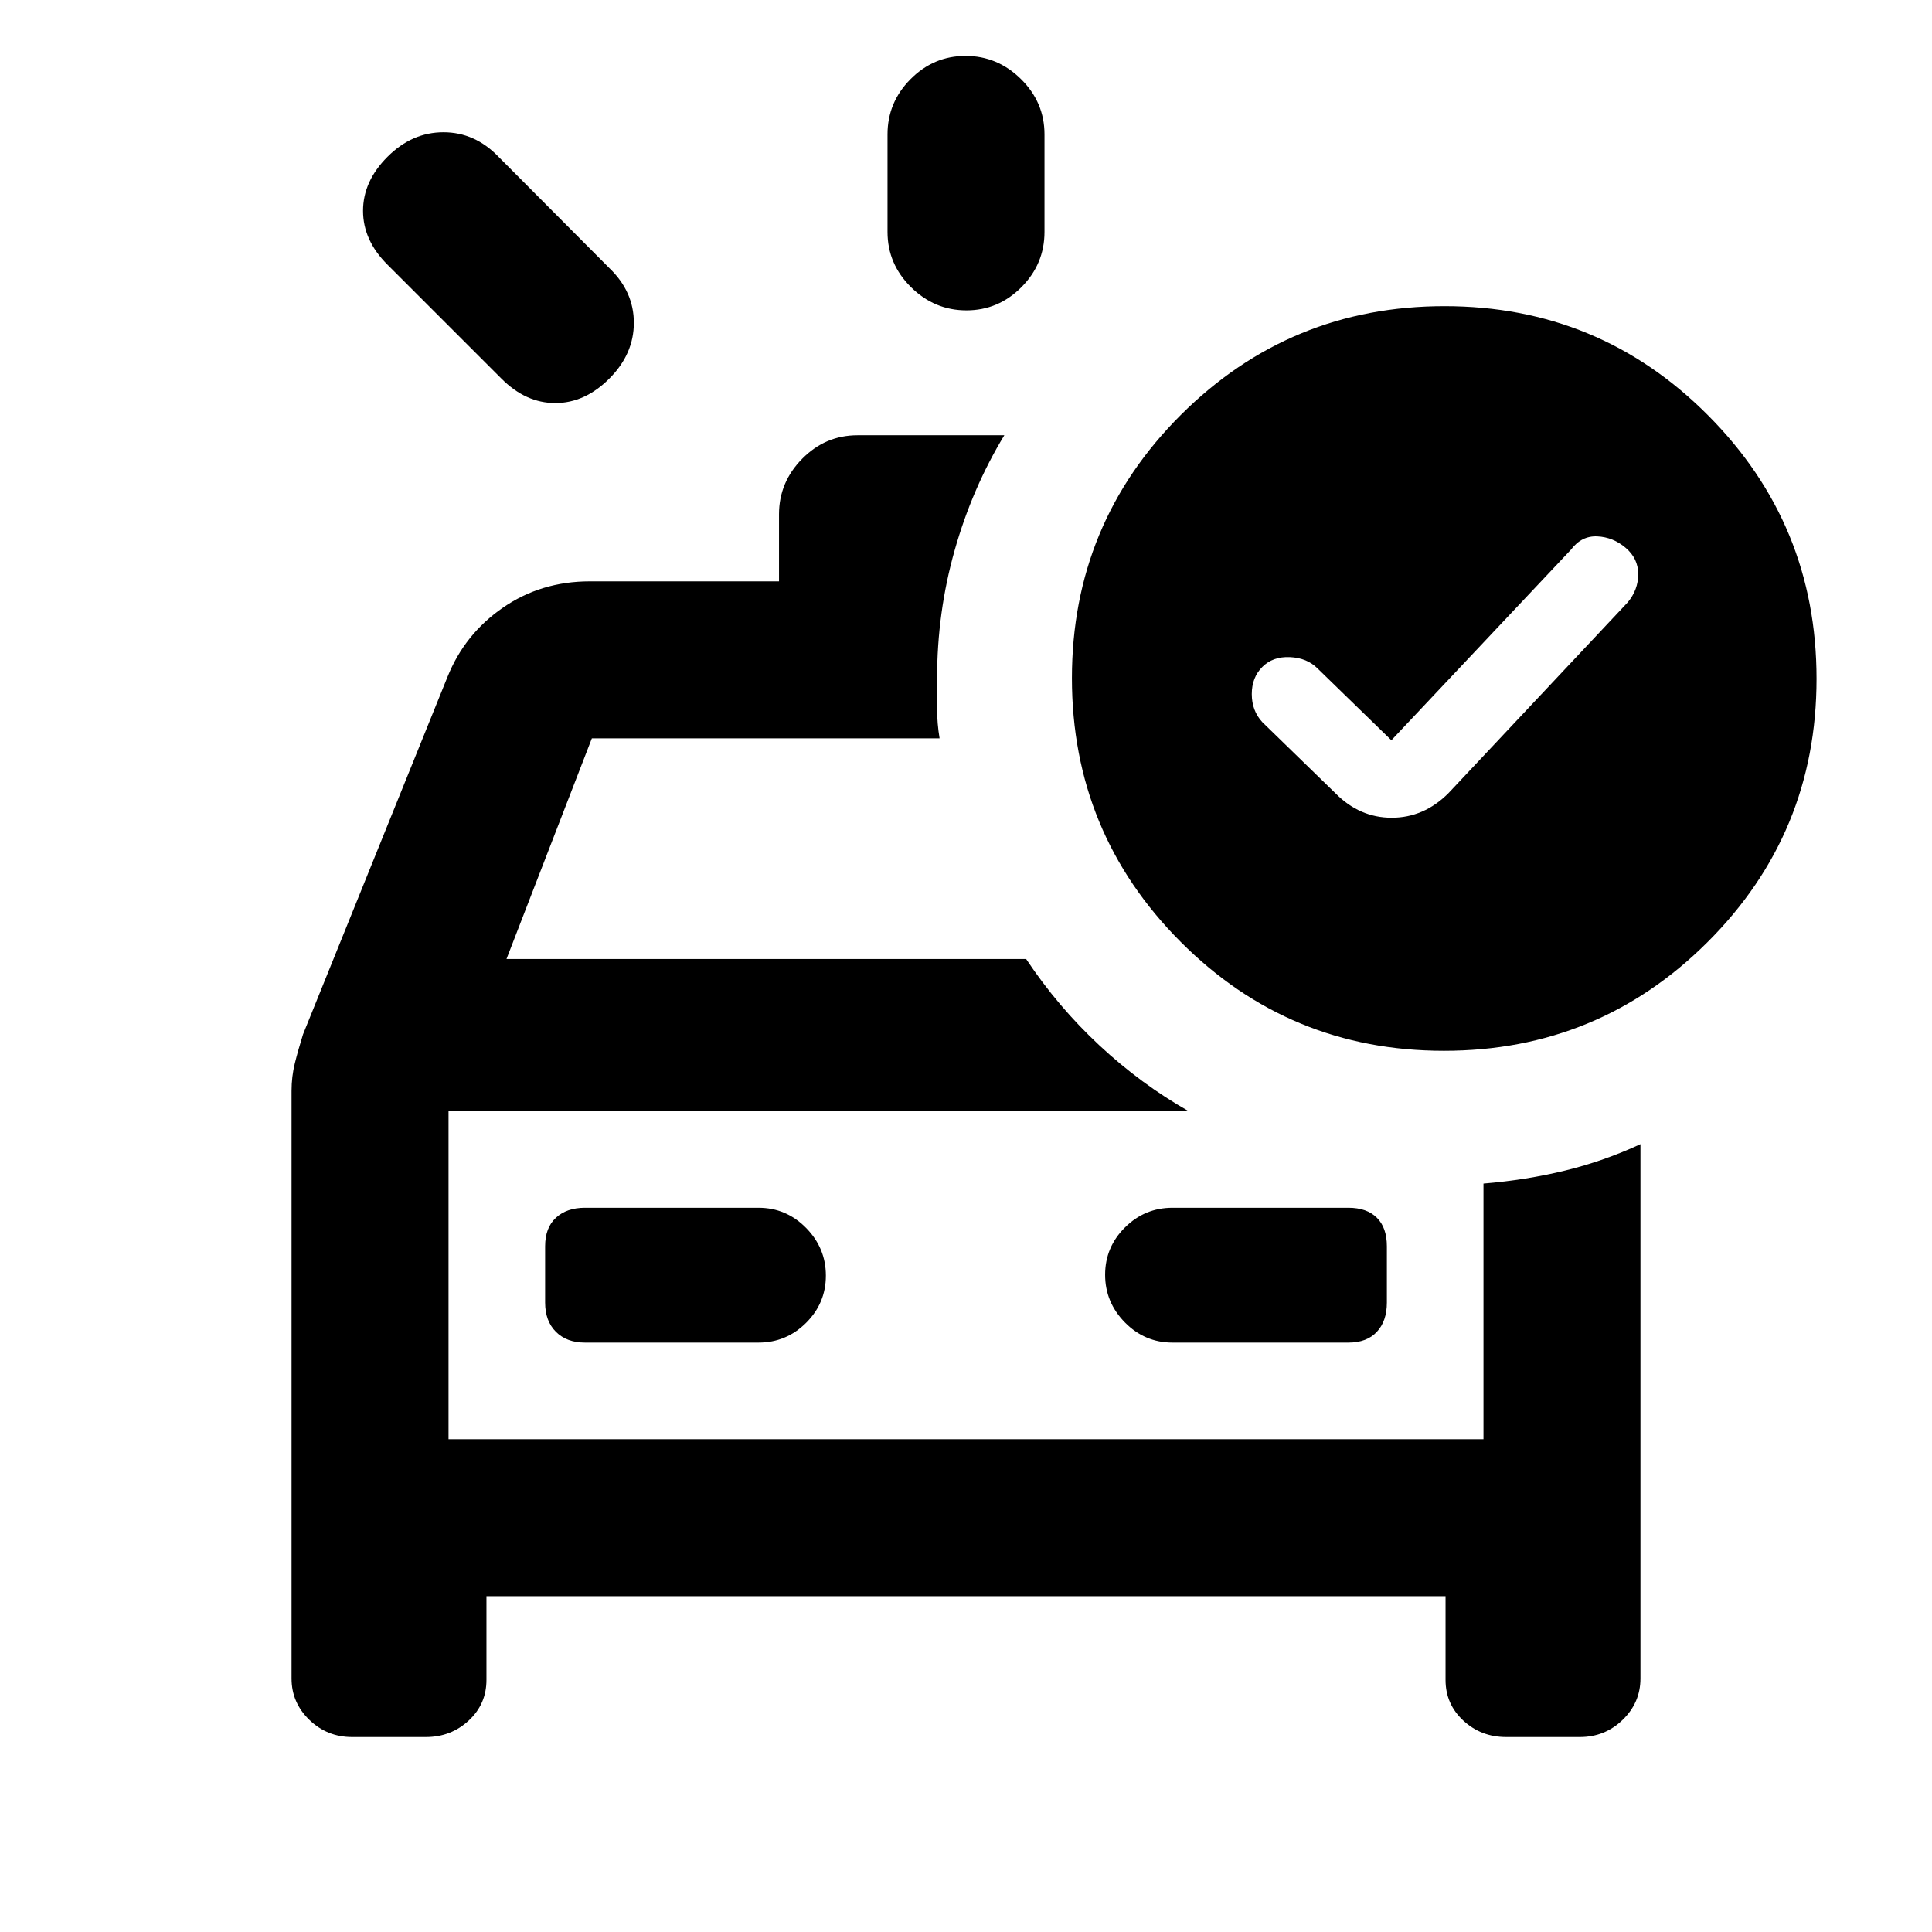 <svg xmlns="http://www.w3.org/2000/svg" height="20" viewBox="0 96 960 960" width="20"><path d="M441 211.217v-48.435q0-15.952 11.463-27.476 11.464-11.524 27.326-11.524 15.863 0 27.537 11.524T519 162.782v48.435q0 15.952-11.463 27.476-11.464 11.524-27.326 11.524-15.863 0-27.537-11.524T441 211.217Zm-191.87 72.891-56.565-56.565q-12.174-12.094-12.174-26.786 0-14.692 12.174-26.866t27.795-12.174q15.62 0 27.336 12.174l55.086 55.326q12.174 11.65 12.174 27.184 0 15.533-12.174 27.707-12.173 12.174-26.866 12.174-14.692 0-26.786-12.174ZM175 959.131q-12.459 0-21.295-8.549-8.836-8.548-8.836-20.582V638.06q0-7.111 1.62-13.662 1.62-6.55 4.073-14.404l71.786-177.624q8.528-21.281 27.496-34.391 18.969-13.11 43.156-13.11h94.087v-33.376q0-15.863 11.524-27.537t27.476-11.674h72.957q-15.936 26.257-24.675 57.123-8.739 30.867-8.739 63.725V448q0 7.435 1.24 14.87H294.094l-42.42 109.651H509.87q15.857 23.786 36.483 42.98 20.625 19.195 44.277 32.629H222.87v163h514.26V684.109q21.283-1.761 40.566-6.468 19.282-4.706 37.435-13.119V930q0 12.034-8.836 20.582-8.836 8.549-21.295 8.549h-36.587q-12.459 0-21.294-8.169-8.836-8.169-8.836-20.245v-41.586H241.717v41.586q0 12.076-8.836 20.245-8.835 8.169-21.294 8.169H175ZM376.87 763.13q13.8 0 23.65-9.789 9.85-9.79 9.85-23.5 0-13.711-9.85-23.711-9.85-10-23.65-10h-86.205q-9.074 0-14.434 4.968-5.361 4.967-5.361 14.163v28q0 9.148 5.361 14.508 5.36 5.361 14.434 5.361h86.205Zm205.76 0H670q9.196 0 14.163-5.361 4.967-5.36 4.967-14.508v-28q0-9.196-4.967-14.163-4.967-4.968-14.163-4.968h-87.37q-13.8 0-23.65 9.79-9.85 9.789-9.85 23.5 0 13.71 9.85 23.71t23.65 10Zm-359.76-115v163-163Zm468.5-184.304-36.696-35.696q-5.239-5.239-13.717-5.608-8.479-.37-13.718 4.869Q622 432.63 622 440.883t5.239 13.943l36.326 35.326q11.988 12.174 27.973 12.174 15.984 0 28.158-12.174l89.087-94.826q5.239-6.261 5.239-14.037 0-7.777-6.239-13.087-6.239-5.311-14.098-5.68-7.859-.37-13.098 6.608l-89.217 94.696Zm26.419-215.696q76.841 0 130.841 54.159 54 54.159 54 131 0 76.841-54.159 130.841-54.159 54-131 54-76.841 0-130.841-54.159-54-54.159-54-131 0-76.841 54.159-130.841 54.159-54 131-54Z"/></svg>